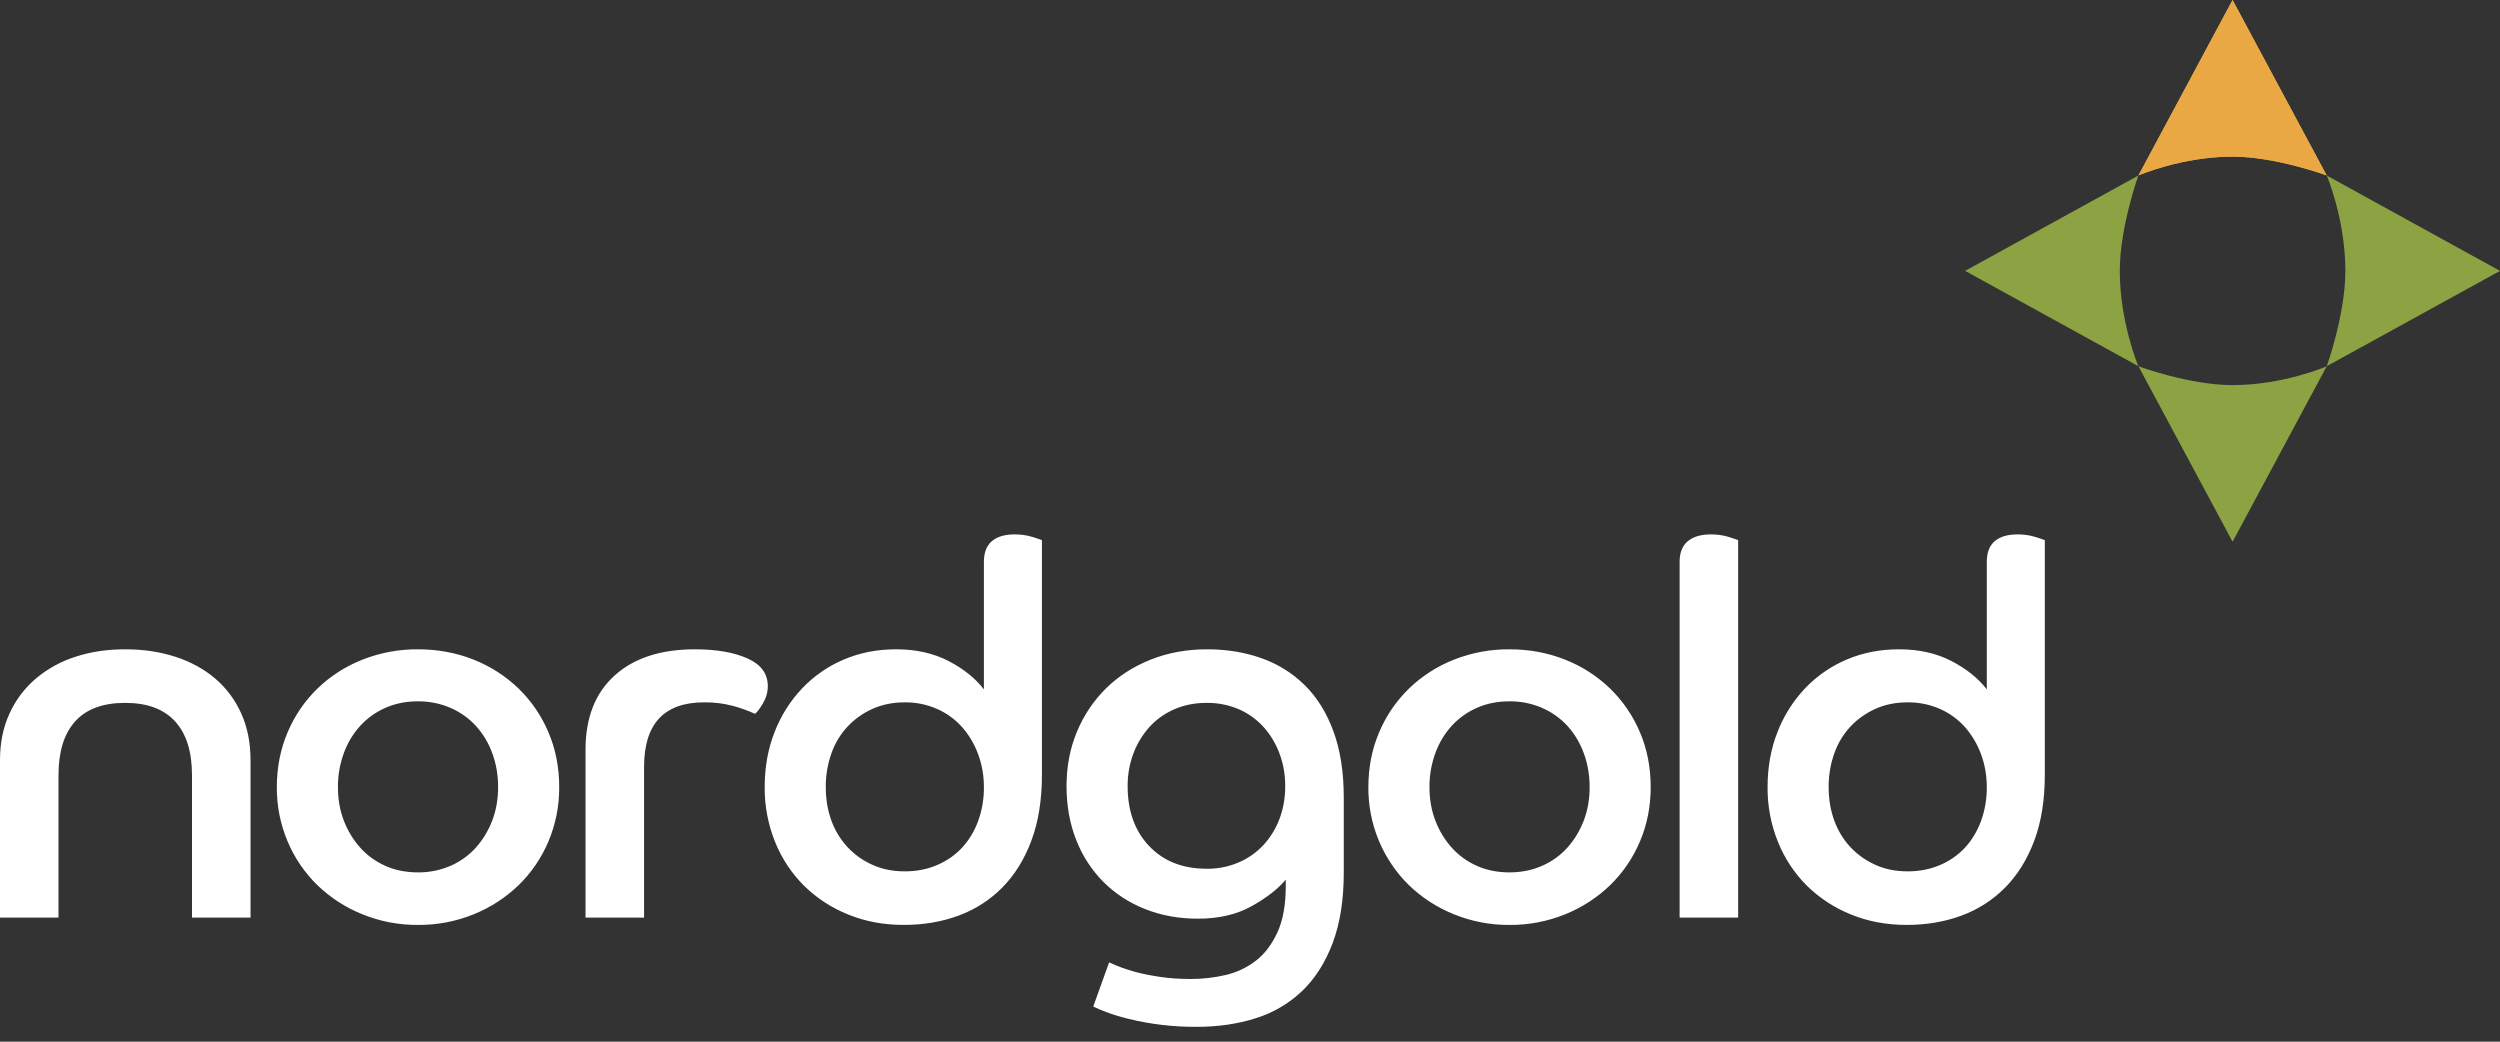 <svg viewBox="0 0 132 55" xmlns="http://www.w3.org/2000/svg">
    <rect x="0" y="0" width="132" height="55" fill="#333333" stroke="none"/>
    <path d="M0 40.131C0 39.218 0.167 38.398 0.502 37.675C0.824 36.967 1.296 36.339 1.884 35.835C2.499 35.317 3.208 34.925 3.971 34.681C4.775 34.416 5.656 34.283 6.614 34.283C7.572 34.283 8.456 34.416 9.271 34.681C10.084 34.948 10.784 35.332 11.371 35.835C11.957 36.337 12.424 36.966 12.739 37.675C13.064 38.398 13.228 39.217 13.228 40.131V48.45H10.137V40.928C10.137 39.683 9.839 38.737 9.243 38.087C8.646 37.436 7.77 37.112 6.614 37.112C5.439 37.112 4.558 37.436 3.971 38.087C3.383 38.736 3.089 39.683 3.089 40.928V48.45H0V40.132V40.131ZM22.071 46.062C22.658 46.068 23.239 45.951 23.78 45.719C24.29 45.5 24.747 45.172 25.121 44.759C25.492 44.346 25.78 43.87 25.989 43.33C26.196 42.791 26.3 42.201 26.3 41.56C26.3 40.919 26.197 40.32 25.989 39.761C25.796 39.228 25.501 38.738 25.121 38.32C24.744 37.913 24.287 37.591 23.78 37.373C23.239 37.142 22.658 37.025 22.071 37.03C21.439 37.03 20.865 37.144 20.351 37.373C19.848 37.593 19.396 37.915 19.023 38.32C18.643 38.738 18.348 39.228 18.155 39.761C17.944 40.337 17.838 40.946 17.843 41.56C17.843 42.201 17.946 42.791 18.155 43.331C18.362 43.87 18.652 44.346 19.023 44.759C19.392 45.17 19.836 45.491 20.351 45.719C20.865 45.949 21.439 46.062 22.071 46.062ZM22.071 34.284C23.12 34.284 24.101 34.467 25.014 34.832C25.895 35.179 26.7 35.698 27.385 36.358C28.056 37.012 28.591 37.796 28.958 38.663C29.337 39.553 29.526 40.516 29.526 41.56C29.534 42.546 29.34 43.523 28.957 44.43C28.59 45.297 28.056 46.082 27.384 46.736C26.698 47.397 25.893 47.919 25.014 48.273C24.078 48.653 23.079 48.844 22.071 48.836C21.064 48.844 20.065 48.653 19.131 48.273C18.25 47.919 17.445 47.398 16.759 46.737C16.087 46.083 15.552 45.298 15.187 44.43C14.803 43.523 14.61 42.546 14.617 41.56C14.617 40.517 14.807 39.553 15.187 38.664C15.552 37.796 16.087 37.012 16.759 36.358C17.444 35.697 18.249 35.179 19.131 34.832C20.068 34.462 21.066 34.276 22.072 34.284H22.071ZM30.916 39.583C30.916 37.9 31.426 36.594 32.448 35.67C33.468 34.747 34.883 34.284 36.69 34.284C37.829 34.284 38.755 34.445 39.469 34.765C40.182 35.084 40.54 35.574 40.54 36.233C40.54 36.545 40.454 36.847 40.282 37.139C40.109 37.433 39.97 37.616 39.861 37.689C39.493 37.521 39.113 37.383 38.723 37.277C38.219 37.142 37.699 37.077 37.178 37.084C35.064 37.084 34.007 38.219 34.007 40.489V48.45H30.916V39.583ZM51.95 41.56C51.95 40.938 51.846 40.351 51.638 39.802C51.444 39.276 51.155 38.792 50.784 38.375C50.417 37.968 49.969 37.645 49.469 37.428C48.935 37.195 48.358 37.078 47.776 37.084C47.143 37.084 46.574 37.199 46.068 37.428C45.574 37.648 45.127 37.965 44.753 38.361C44.374 38.767 44.084 39.249 43.9 39.776C43.697 40.348 43.596 40.952 43.601 41.56C43.601 42.201 43.7 42.791 43.9 43.331C44.086 43.848 44.374 44.322 44.747 44.724C45.119 45.125 45.569 45.445 46.068 45.664C46.574 45.894 47.143 46.008 47.776 46.008C48.389 46.008 48.955 45.898 49.469 45.678C49.965 45.472 50.413 45.164 50.784 44.772C51.158 44.367 51.448 43.891 51.638 43.371C51.851 42.792 51.957 42.178 51.95 41.56ZM51.95 29.671C51.95 29.177 52.09 28.811 52.371 28.573C52.65 28.335 53.052 28.216 53.576 28.216C53.902 28.216 54.2 28.258 54.471 28.339C54.743 28.422 54.922 28.482 55.014 28.518V40.901C55.014 42.237 54.827 43.399 54.457 44.387C54.086 45.376 53.577 46.199 52.925 46.858C52.274 47.517 51.487 48.024 50.621 48.341C49.737 48.67 48.769 48.835 47.721 48.835C46.654 48.835 45.675 48.652 44.78 48.285C43.917 47.94 43.13 47.428 42.463 46.776C41.802 46.121 41.281 45.337 40.931 44.47C40.556 43.547 40.367 42.557 40.376 41.559C40.376 40.498 40.552 39.523 40.905 38.636C41.239 37.777 41.736 36.993 42.368 36.329C42.991 35.68 43.738 35.166 44.564 34.819C45.404 34.462 46.321 34.283 47.316 34.283C48.363 34.283 49.285 34.49 50.08 34.9C50.874 35.313 51.499 35.812 51.95 36.399V29.671ZM63.714 45.87C64.29 45.878 64.862 45.765 65.393 45.54C65.884 45.332 66.327 45.023 66.695 44.634C67.064 44.237 67.354 43.771 67.548 43.261C67.754 42.73 67.86 42.145 67.86 41.504C67.86 40.882 67.755 40.302 67.548 39.761C67.354 39.244 67.064 38.768 66.695 38.361C66.329 37.965 65.886 37.652 65.393 37.441C64.861 37.217 64.29 37.105 63.714 37.112C63.08 37.112 62.506 37.225 61.991 37.455C61.476 37.683 61.037 37.999 60.677 38.401C60.312 38.81 60.027 39.285 59.837 39.802C59.636 40.346 59.535 40.923 59.539 41.504C59.539 42.822 59.919 43.879 60.677 44.674C61.436 45.472 62.447 45.87 63.714 45.87ZM58.562 50.812C59.012 51.024 59.479 51.194 59.959 51.321C60.33 51.42 60.764 51.508 61.26 51.581C61.756 51.654 62.295 51.691 62.873 51.691C63.484 51.691 64.094 51.623 64.689 51.486C65.268 51.356 65.813 51.103 66.288 50.743C66.758 50.387 67.141 49.888 67.44 49.246C67.739 48.606 67.888 47.783 67.888 46.776V46.447C67.472 46.941 66.872 47.407 66.085 47.847C65.299 48.286 64.354 48.506 63.253 48.506C62.24 48.506 61.31 48.337 60.461 47.998C59.641 47.679 58.893 47.193 58.265 46.571C57.641 45.943 57.151 45.19 56.828 44.36C56.485 43.5 56.313 42.549 56.313 41.505C56.313 40.462 56.498 39.5 56.869 38.621C57.224 37.766 57.745 36.991 58.4 36.343C59.051 35.703 59.833 35.199 60.745 34.832C61.658 34.467 62.656 34.283 63.741 34.283C64.771 34.283 65.724 34.44 66.6 34.75C67.458 35.05 68.24 35.537 68.891 36.178C69.541 36.819 70.047 37.633 70.408 38.621C70.77 39.609 70.951 40.773 70.951 42.109V46.062C70.951 47.508 70.757 48.748 70.368 49.783C69.98 50.816 69.443 51.663 68.756 52.322C68.058 52.987 67.219 53.48 66.302 53.763C65.354 54.065 64.318 54.216 63.199 54.216C61.976 54.226 60.756 54.083 59.567 53.791C59.097 53.672 58.708 53.554 58.401 53.433C58.171 53.348 57.945 53.252 57.723 53.145L58.562 50.812ZM79.704 46.062C80.319 46.062 80.887 45.949 81.412 45.719C81.922 45.5 82.38 45.172 82.754 44.759C83.124 44.346 83.413 43.87 83.621 43.33C83.828 42.791 83.933 42.201 83.933 41.56C83.933 40.919 83.828 40.32 83.621 39.761C83.427 39.228 83.133 38.738 82.754 38.32C82.376 37.913 81.919 37.591 81.412 37.373C80.872 37.141 80.29 37.025 79.704 37.03C79.071 37.03 78.498 37.144 77.983 37.373C77.481 37.593 77.028 37.915 76.654 38.32C76.275 38.738 75.98 39.227 75.788 39.761C75.577 40.337 75.471 40.946 75.476 41.56C75.476 42.201 75.58 42.791 75.788 43.331C75.995 43.87 76.284 44.346 76.654 44.759C77.025 45.17 77.468 45.491 77.983 45.719C78.498 45.949 79.071 46.062 79.704 46.062ZM79.704 34.284C80.752 34.284 81.732 34.467 82.645 34.832C83.526 35.179 84.332 35.697 85.016 36.358C85.688 37.012 86.223 37.796 86.589 38.663C86.968 39.553 87.157 40.516 87.157 41.56C87.157 42.585 86.967 43.542 86.589 44.43C86.223 45.297 85.688 46.082 85.016 46.736C84.33 47.397 83.525 47.919 82.645 48.273C81.71 48.653 80.711 48.844 79.704 48.836C78.697 48.844 77.698 48.653 76.764 48.273C75.883 47.919 75.078 47.398 74.391 46.737C73.707 46.066 73.164 45.261 72.796 44.371C72.428 43.482 72.242 42.526 72.25 41.561C72.25 40.517 72.44 39.552 72.82 38.663C73.186 37.796 73.72 37.012 74.391 36.358C75.076 35.697 75.882 35.179 76.763 34.832C77.7 34.462 78.698 34.276 79.704 34.284ZM88.683 29.672C88.683 29.177 88.829 28.811 89.118 28.573C89.406 28.335 89.812 28.216 90.338 28.216C90.662 28.216 90.96 28.258 91.233 28.339C91.503 28.422 91.684 28.482 91.774 28.518V48.451H88.684V29.67L88.683 29.672ZM104.903 41.56C104.903 40.938 104.798 40.351 104.59 39.802C104.396 39.276 104.107 38.792 103.737 38.375C103.369 37.969 102.921 37.646 102.422 37.428C101.887 37.195 101.31 37.078 100.728 37.084C100.095 37.084 99.526 37.199 99.021 37.428C98.513 37.657 98.075 37.968 97.705 38.361C97.327 38.768 97.036 39.25 96.852 39.776C96.649 40.348 96.548 40.952 96.553 41.56C96.553 42.201 96.653 42.791 96.852 43.331C97.05 43.871 97.335 44.337 97.705 44.731C98.075 45.125 98.514 45.436 99.021 45.664C99.526 45.894 100.095 46.008 100.728 46.008C101.342 46.008 101.907 45.898 102.422 45.678C102.918 45.472 103.366 45.163 103.737 44.772C104.097 44.387 104.382 43.92 104.59 43.371C104.803 42.792 104.909 42.178 104.903 41.56ZM104.903 29.671C104.903 29.177 105.042 28.811 105.322 28.573C105.602 28.335 106.003 28.216 106.528 28.216C106.854 28.216 107.152 28.258 107.423 28.339C107.694 28.422 107.875 28.482 107.966 28.518V40.901C107.966 42.237 107.78 43.399 107.41 44.387C107.038 45.376 106.528 46.199 105.877 46.858C105.226 47.518 104.439 48.024 103.573 48.341C102.689 48.67 101.721 48.835 100.674 48.835C99.607 48.835 98.626 48.652 97.732 48.285C96.87 47.94 96.083 47.427 95.415 46.776C94.755 46.121 94.234 45.336 93.884 44.47C93.508 43.547 93.319 42.557 93.328 41.559C93.328 40.498 93.506 39.523 93.857 38.636C94.192 37.778 94.689 36.994 95.321 36.329C95.944 35.68 96.691 35.166 97.517 34.819C98.357 34.462 99.273 34.283 100.268 34.283C101.315 34.283 102.237 34.49 103.033 34.9C103.828 35.313 104.452 35.812 104.903 36.399V29.671" fill="white"></path>
    <path d="M112.91 9.263L117.88 0L122.849 9.263C122.849 9.263 120.157 8.27 117.879 8.27C115.194 8.27 112.91 9.263 112.91 9.263Z" fill="#E9A844"></path>
    <path d="M112.91 9.263L117.88 0L122.849 9.263C122.849 9.263 120.157 8.27 117.879 8.27C115.194 8.27 112.91 9.263 112.91 9.263Z" fill="#E9A844"></path>
    <path d="M112.905 19.335L103.759 14.302L112.905 9.268C112.905 9.268 111.925 11.996 111.925 14.302C111.925 17.021 112.905 19.336 112.905 19.336V19.335ZM122.85 19.341L117.88 28.604L112.911 19.341C112.911 19.341 115.604 20.334 117.88 20.334C120.564 20.334 122.85 19.341 122.85 19.341ZM122.854 9.267L132 14.303L122.854 19.334C122.854 19.334 123.835 16.608 123.835 14.301C123.835 11.582 122.854 9.267 122.854 9.267Z" fill="#8CA243"></path>
</svg>
